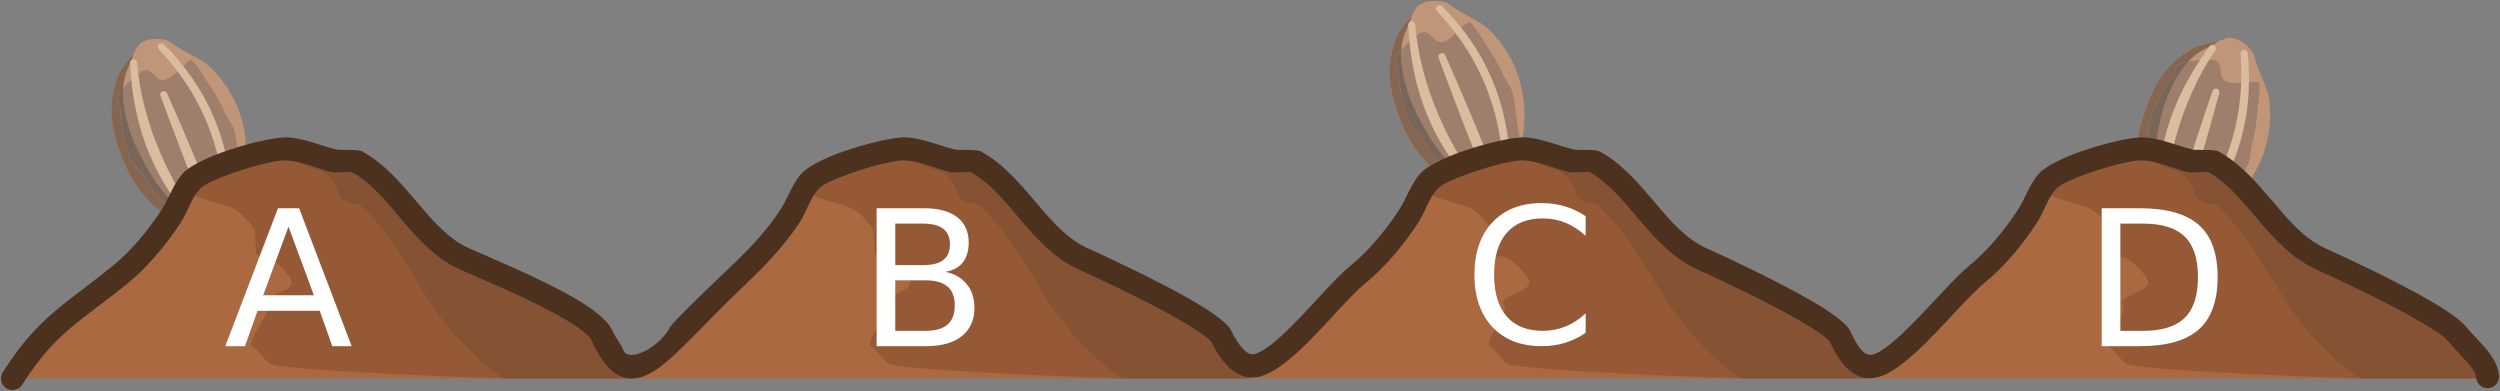 <?xml version="1.0" encoding="UTF-8" standalone="no"?>
<svg
   version="1.1"
   id="svg833"
   width="1323.023"
   height="206.929"
   viewBox="0 0 1653.779 258.662"
   sodipodi:docname="2023-SK-02-solution-compatible.svg"
   inkscape:version="1.1.1 (3bf5ae0d25, 2021-09-20)"
   xmlns:inkscape="http://www.inkscape.org/namespaces/inkscape"
   xmlns:sodipodi="http://sodipodi.sourceforge.net/DTD/sodipodi-0.dtd"
   xmlns="http://www.w3.org/2000/svg"
   xmlns:svg="http://www.w3.org/2000/svg"
   xmlns:rdf="http://www.w3.org/1999/02/22-rdf-syntax-ns#"
   xmlns:cc="http://creativecommons.org/ns#"
   xmlns:dc="http://purl.org/dc/elements/1.1/">
  <rect x="0" y="0" width="1653.779" height="258.662" fill="#808080" stroke="none"/>
  <defs
     id="defs837" />
  <sodipodi:namedview
     pagecolor="#ffffff"
     bordercolor="#666666"
     borderopacity="1"
     objecttolerance="10"
     gridtolerance="10"
     guidetolerance="10"
     inkscape:pageopacity="0"
     inkscape:pageshadow="2"
     inkscape:window-width="2048"
     inkscape:window-height="1017"
     id="namedview835"
     showgrid="false"
     inkscape:zoom="0.33224978"
     inkscape:cx="692.25027"
     inkscape:cy="55.681"
     inkscape:window-x="-8"
     inkscape:window-y="-8"
     inkscape:window-maximized="1"
     inkscape:current-layer="g2158"
     inkscape:document-rotation="0"
     inkscape:showpageshadow="2"
     inkscape:pagecheckerboard="0"
     inkscape:deskcolor="#d1d1d1"
     fit-margin-left="0.5"
     fit-margin-right="0.5"
     fit-margin-top="0.5"
     fit-margin-bottom="0.5" />
  <g
     inkscape:groupmode="layer"
     inkscape:label="Image"
     id="g841"
     transform="translate(836.359,-189.546)">
    <g
       id="g2158">
      <path
         d="m 635.62,214.996 c 6.352,-3.075 17.936,6.046 19.222,11.499 2.726,11.563 9.093,21.287 9.965,29.227 4.14,37.704 -15.977,68.737 -57.949,90.812 -1.533,0.806 -5.156,2.941 -8.184,1.818 -2.779,-1.03 -5.006,-5.227 -5.786,-6.711 -11.979,-22.801 -23.771,-45.706 -8.341,-83.886 6.56,-18.187 17.45,-30.205 31.248,-36.911 6.084,-2.957 13.383,-2.728 19.826,-5.847 z"
         style="clip-rule:evenodd;fill:#9f7f6b;fill-rule:evenodd;stroke-width:0.966;stroke-linejoin:round;stroke-miterlimit:2"
         id="path2-2" />
      <path
         d="m 604.027,347.91 c -1.635,0.648 -3.595,1.095 -5.354,0.442 -2.779,-1.03 -5.006,-5.227 -5.786,-6.711 -11.979,-22.801 -23.771,-45.706 -8.341,-83.886 6.56,-18.187 17.45,-30.205 31.248,-36.911 6.084,-2.957 13.383,-2.728 19.826,-5.847 2.155,-1.043 4.912,-0.683 7.666,0.463 -0.175,0.064 -0.347,0.136 -0.516,0.218 -6.443,3.119 -13.742,2.889 -19.827,5.847 -13.797,6.706 -21.415,20.409 -27.974,38.596 -10.786,39.653 -6.911,59.4 5.068,82.201 0.603,1.147 2.07,3.915 3.989,5.588 z"
         style="clip-rule:evenodd;fill:#78665b;fill-rule:evenodd;stroke-width:0.966;stroke-linejoin:round;stroke-miterlimit:2"
         id="path6-7" />
      <path
         d="m 588.038,332.213 c -9.853,-19.947 -16.805,-41.517 -3.492,-74.459 6.56,-18.187 17.45,-30.205 31.248,-36.911 6.084,-2.957 13.383,-2.728 19.826,-5.847 6.352,-3.075 17.936,6.046 19.222,11.499 2.726,11.563 9.093,21.287 9.965,29.227 3.229,29.41 -8.3,54.76 -33.45,74.968 4.331,-6.666 8.313,-13.488 12.445,-20.291 2.664,-4.386 5.881,-8.91 7.551,-13.813 1.14,-3.349 0.898,-6.925 1.763,-10.327 1.967,-7.739 3.308,-15.507 3.9,-23.433 0.429,-5.736 1.807,-11.007 1.312,-16.802 -0.03,-0.352 -0.093,-1.101 -0.222,-1.958 -6.932,-1.448 -14.448,1.776 -21.083,-0.374 -5.715,-1.851 -3.349,-7.988 -5.255,-11.722 -0.491,-0.962 -1.498,-1.715 -2.723,-2.335 -2.511,-1.268 -23.492,-0.321 -25.556,3.897 -1.07,2.186 -1.267,4.58 -2.455,6.764 -0.894,1.641 -2.676,2.849 -3.663,4.525 -5.024,8.537 -10.086,17.449 -12.196,27.338 -0.733,3.435 0.332,7.328 0.092,10.84 -0.364,5.315 -1.811,10.783 -1.45,16.141 0.745,11.065 2.828,22.102 4.221,33.073 z"
         style="clip-rule:evenodd;fill:#c09578;fill-rule:evenodd;stroke-width:0.966;stroke-linejoin:round;stroke-miterlimit:2"
         id="path10-7" />
      <path
         d="m 588.038,332.213 c -9.853,-19.947 -16.805,-41.517 -3.492,-74.459 6.56,-18.187 17.45,-30.205 31.248,-36.911 4.449,-2.162 9.548,-2.621 14.488,-3.931 1.709,-0.453 -1.936,1.987 -7.338,4.612 -4.492,2.184 -8.329,5.109 -11.686,8.688 -3.869,0.72 -7.03,1.81 -7.768,3.32 -1.07,2.186 -1.267,4.58 -2.455,6.764 -0.894,1.641 -2.676,2.849 -3.663,4.525 -5.024,8.537 -10.086,17.449 -12.196,27.338 -0.733,3.435 0.332,7.328 0.092,10.84 -0.364,5.315 -1.811,10.783 -1.45,16.141 0.745,11.065 2.828,22.102 4.221,33.073 z"
         style="clip-rule:evenodd;fill:#856651;fill-rule:evenodd;stroke-width:0.966;stroke-linejoin:round;stroke-miterlimit:2"
         id="path14-9" />
      <path
         d="m 625.235,220.239 c -25.884,35.203 -37.496,72.228 -33.49,115.619 0.12,1.295 2.934,4.588 2.936,2.887 0.058,-37.459 11.449,-82.777 34.425,-115.814 0.743,-1.068 0.478,-2.539 -0.59,-3.281 -1.068,-0.743 -2.539,-0.479 -3.282,0.589 z"
         style="clip-rule:evenodd;fill:#dabc9f;fill-rule:evenodd;stroke-width:0.966;stroke-linejoin:round;stroke-miterlimit:2"
         id="path18-28" />
      <path
         d="m 645.812,225.046 c 2.759,38.06 -5.904,73.433 -32.162,109.543 -0.765,1.052 -3.191,4.532 -2.139,5.297 1.053,0.765 5.162,-1.49 5.953,-2.524 28.114,-36.775 36.926,-73.182 33.051,-112.657 -0.127,-1.295 -1.223,-2.275 -2.521,-2.181 -1.298,0.094 -2.275,1.223 -2.181,2.521 z"
         style="clip-rule:evenodd;fill:#dabc9f;fill-rule:evenodd;stroke-width:0.966;stroke-linejoin:round;stroke-miterlimit:2"
         id="path22-5" />
      <path
         d="m 627.194,249.817 c -10.032,29.965 -20.503,60.234 -27.901,89.194 -0.322,1.261 0.958,5.001 3.414,3.471 1.105,-0.688 2.4,-1.682 2.807,-2.917 9.472,-28.77 18.092,-58.346 26.199,-88.409 0.339,-1.256 -0.343,-2.56 -1.59,-2.929 -1.248,-0.37 -2.561,0.342 -2.93,1.591 z"
         style="clip-rule:evenodd;fill:#dabc9f;fill-rule:evenodd;stroke-width:0.966;stroke-linejoin:round;stroke-miterlimit:2"
         id="path26-9" />
      <path
         d="m 99.941,195.557 c 2.994,-6.39 17.736,-6.61 22.171,-3.187 9.404,7.26 20.475,10.796 26.157,16.412 26.977,26.665 30.916,63.436 12.242,107.029 -0.682,1.592 -2.149,5.533 -5.209,6.569 -2.807,0.952 -7.181,-0.903 -8.722,-1.564 -23.671,-10.153 -47.261,-20.505 -59.345,-59.872 -6.369,-18.255 -5.488,-34.449 0.998,-48.352 2.859,-6.13 8.671,-10.553 11.708,-17.035 z"
         style="clip-rule:evenodd;fill:#9f7f6b;fill-rule:evenodd;stroke-width:0.966;stroke-linejoin:round;stroke-miterlimit:2"
         id="path2-8-3" />
      <path
         d="m 159.18,318.663 c -0.861,1.533 -2.101,3.116 -3.879,3.718 -2.807,0.952 -7.181,-0.903 -8.722,-1.564 -23.671,-10.153 -47.261,-20.505 -59.345,-59.872 -6.369,-18.255 -5.488,-34.449 0.998,-48.352 2.859,-6.13 8.671,-10.553 11.708,-17.035 1.015,-2.168 3.384,-3.626 6.244,-4.472 -0.096,0.16 -0.183,0.324 -0.263,0.494 -3.037,6.482 -8.848,10.904 -11.709,17.035 -6.486,13.902 -3.764,29.342 2.606,47.596 16.617,37.585 32.071,50.474 55.742,60.627 1.191,0.511 4.074,1.735 6.619,1.824 z"
         style="clip-rule:evenodd;fill:#78665b;fill-rule:evenodd;stroke-width:0.966;stroke-linejoin:round;stroke-miterlimit:2"
         id="path6-1-4" />
      <path
         d="m 136.874,316.553 c -20.221,-9.277 -39.213,-21.642 -49.639,-55.609 -6.369,-18.255 -5.488,-34.449 0.998,-48.352 2.859,-6.13 8.671,-10.553 11.708,-17.035 2.994,-6.39 17.736,-6.61 22.171,-3.187 9.404,7.26 20.475,10.796 26.157,16.412 21.042,20.799 28.068,47.746 21.278,79.286 -0.838,-7.905 -2.047,-15.712 -3.126,-23.597 -0.696,-5.085 -1.049,-10.624 -2.843,-15.484 -1.225,-3.319 -3.667,-5.943 -5.14,-9.129 -3.351,-7.249 -7.205,-14.124 -11.741,-20.652 -3.282,-4.724 -5.534,-9.685 -9.571,-13.872 -0.245,-0.254 -0.766,-0.796 -1.406,-1.381 -6.295,3.244 -10.098,10.485 -16.604,12.997 -5.604,2.165 -7.634,-4.091 -11.467,-5.789 -0.987,-0.437 -2.244,-0.388 -3.586,-0.096 -2.748,0.598 -18.441,14.556 -17.385,19.132 0.547,2.372 1.903,4.354 2.357,6.799 0.34,1.837 -0.282,3.898 0.008,5.822 1.48,9.795 3.166,19.904 7.761,28.912 1.596,3.129 4.876,5.481 6.903,8.358 3.067,4.356 5.39,9.513 9.047,13.446 7.552,8.121 16.125,15.377 24.122,23.018 z"
         style="clip-rule:evenodd;fill:#c09578;fill-rule:evenodd;stroke-width:0.966;stroke-linejoin:round;stroke-miterlimit:2"
         id="path10-2-4" />
      <path
         d="m 136.874,316.553 c -20.221,-9.277 -39.213,-21.642 -49.639,-55.609 -6.369,-18.255 -5.488,-34.449 0.998,-48.352 2.092,-4.483 5.761,-8.053 8.77,-12.183 1.041,-1.429 -0.251,2.763 -2.79,8.206 -2.111,4.527 -3.247,9.216 -3.598,14.11 -2.55,2.998 -4.317,5.836 -3.939,7.473 0.547,2.372 1.903,4.354 2.357,6.799 0.34,1.837 -0.282,3.898 0.008,5.822 1.48,9.795 3.166,19.904 7.761,28.912 1.596,3.129 4.876,5.481 6.903,8.358 3.067,4.356 5.39,9.513 9.047,13.446 7.552,8.121 16.125,15.377 24.122,23.018 z"
         style="clip-rule:evenodd;fill:#856651;fill-rule:evenodd;stroke-width:0.966;stroke-linejoin:round;stroke-miterlimit:2"
         id="path14-5-0" />
      <path
         d="m 95.182,206.174 c 2.09,43.645 16.409,79.71 46.867,110.873 0.909,0.93 5.17,1.713 4.099,0.391 -23.563,-29.12 -43.281,-71.483 -46.263,-111.613 -0.097,-1.298 -1.229,-2.273 -2.526,-2.176 -1.298,0.097 -2.273,1.228 -2.177,2.525 z"
         style="clip-rule:evenodd;fill:#dabc9f;fill-rule:evenodd;stroke-width:0.966;stroke-linejoin:round;stroke-miterlimit:2"
         id="path18-6-5" />
      <path
         d="m 114.188,196.937 c 26.129,27.811 41.697,60.734 44.069,105.319 0.069,1.299 0.379,5.529 1.677,5.461 1.3,-0.069 3.069,-4.41 3.031,-5.711 -1.349,-46.271 -17.454,-80.091 -45.341,-108.296 -0.915,-0.925 -2.384,-0.995 -3.332,-0.104 -0.949,0.891 -0.995,2.384 -0.104,3.332 z"
         style="clip-rule:evenodd;fill:#dabc9f;fill-rule:evenodd;stroke-width:0.966;stroke-linejoin:round;stroke-miterlimit:2"
         id="path22-1-3" />
      <path
         d="m 115.344,227.903 c 11.096,29.587 22.044,59.687 34.551,86.835 0.545,1.182 3.896,3.279 4.839,0.543 0.424,-1.23 0.804,-2.819 0.341,-4.034 -10.778,-28.306 -22.726,-56.702 -35.378,-85.152 -0.528,-1.189 -1.88,-1.771 -3.081,-1.272 -1.202,0.499 -1.772,1.88 -1.272,3.082 z"
         style="clip-rule:evenodd;fill:#dabc9f;fill-rule:evenodd;stroke-width:0.966;stroke-linejoin:round;stroke-miterlimit:2"
         id="path26-2-6" />
      <path
         d="m -745.594,220.705 c 2.994,-6.39 17.736,-6.61 22.171,-3.187 9.404,7.26 20.475,10.796 26.157,16.412 26.977,26.665 30.916,63.436 12.242,107.029 -0.682,1.592 -2.149,5.533 -5.209,6.569 -2.807,0.952 -7.181,-0.903 -8.722,-1.564 -23.671,-10.153 -47.261,-20.505 -59.345,-59.872 -6.369,-18.255 -5.488,-34.449 0.998,-48.352 2.859,-6.13 8.671,-10.553 11.708,-17.035 z"
         style="clip-rule:evenodd;fill:#9f7f6b;fill-rule:evenodd;stroke-width:0.966;stroke-linejoin:round;stroke-miterlimit:2"
         id="path2-8-3-6" />
      <path
         d="m -686.354,343.811 c -0.861,1.533 -2.101,3.116 -3.879,3.718 -2.807,0.952 -7.181,-0.903 -8.722,-1.564 -23.671,-10.153 -47.261,-20.505 -59.345,-59.872 -6.369,-18.255 -5.488,-34.449 0.998,-48.352 2.859,-6.13 8.671,-10.553 11.708,-17.035 1.015,-2.168 3.384,-3.626 6.244,-4.472 -0.096,0.16 -0.183,0.324 -0.263,0.494 -3.037,6.482 -8.848,10.904 -11.709,17.035 -6.486,13.902 -3.764,29.342 2.606,47.596 16.617,37.585 32.071,50.474 55.742,60.627 1.191,0.511 4.074,1.735 6.619,1.824 z"
         style="clip-rule:evenodd;fill:#78665b;fill-rule:evenodd;stroke-width:0.966;stroke-linejoin:round;stroke-miterlimit:2"
         id="path6-1-4-8" />
      <path
         d="m -708.661,341.701 c -20.221,-9.277 -39.213,-21.642 -49.639,-55.609 -6.369,-18.255 -5.488,-34.449 0.998,-48.352 2.859,-6.13 8.671,-10.553 11.708,-17.035 2.994,-6.39 17.736,-6.61 22.171,-3.187 9.404,7.26 20.475,10.796 26.157,16.412 21.042,20.799 28.068,47.746 21.278,79.286 -0.838,-7.905 -2.047,-15.712 -3.126,-23.597 -0.696,-5.085 -1.049,-10.624 -2.843,-15.484 -1.225,-3.319 -3.667,-5.943 -5.14,-9.129 -3.351,-7.249 -7.205,-14.124 -11.741,-20.652 -3.282,-4.724 -5.534,-9.685 -9.571,-13.872 -0.245,-0.254 -0.766,-0.796 -1.406,-1.381 -6.295,3.244 -10.098,10.485 -16.604,12.997 -5.604,2.165 -7.634,-4.091 -11.467,-5.789 -0.987,-0.437 -2.244,-0.388 -3.586,-0.096 -2.748,0.598 -18.441,14.556 -17.385,19.132 0.547,2.372 1.903,4.354 2.357,6.799 0.34,1.837 -0.282,3.898 0.008,5.822 1.48,9.795 3.166,19.904 7.761,28.912 1.596,3.129 4.876,5.481 6.903,8.358 3.067,4.356 5.39,9.513 9.047,13.446 7.552,8.121 16.125,15.377 24.122,23.018 z"
         style="clip-rule:evenodd;fill:#c09578;fill-rule:evenodd;stroke-width:0.966;stroke-linejoin:round;stroke-miterlimit:2"
         id="path10-2-4-9" />
      <path
         d="m -708.661,341.701 c -20.221,-9.277 -39.213,-21.642 -49.639,-55.609 -6.369,-18.255 -5.488,-34.449 0.998,-48.352 2.092,-4.483 5.761,-8.053 8.77,-12.183 1.041,-1.429 -0.251,2.763 -2.79,8.206 -2.111,4.527 -3.247,9.216 -3.598,14.11 -2.55,2.998 -4.317,5.836 -3.939,7.473 0.547,2.372 1.903,4.354 2.357,6.799 0.34,1.837 -0.282,3.898 0.008,5.822 1.48,9.795 3.166,19.904 7.761,28.912 1.596,3.129 4.876,5.481 6.903,8.358 3.067,4.356 5.39,9.513 9.047,13.446 7.552,8.121 16.125,15.377 24.122,23.018 z"
         style="clip-rule:evenodd;fill:#856651;fill-rule:evenodd;stroke-width:0.966;stroke-linejoin:round;stroke-miterlimit:2"
         id="path14-5-0-1" />
      <path
         d="m -750.353,231.322 c 2.09,43.645 16.409,79.71 46.867,110.873 0.909,0.93 5.17,1.713 4.099,0.391 -23.563,-29.12 -43.281,-71.483 -46.263,-111.613 -0.097,-1.298 -1.229,-2.273 -2.526,-2.176 -1.298,0.097 -2.273,1.228 -2.177,2.525 z"
         style="clip-rule:evenodd;fill:#dabc9f;fill-rule:evenodd;stroke-width:0.966;stroke-linejoin:round;stroke-miterlimit:2"
         id="path18-6-5-7" />
      <path
         d="m -731.347,222.085 c 26.129,27.811 41.697,60.734 44.069,105.319 0.069,1.299 0.379,5.529 1.677,5.461 1.3,-0.069 3.069,-4.41 3.031,-5.711 -1.349,-46.271 -17.454,-80.091 -45.341,-108.296 -0.915,-0.925 -2.384,-0.995 -3.332,-0.104 -0.949,0.891 -0.995,2.384 -0.104,3.332 z"
         style="clip-rule:evenodd;fill:#dabc9f;fill-rule:evenodd;stroke-width:0.966;stroke-linejoin:round;stroke-miterlimit:2"
         id="path22-1-3-7" />
      <path
         d="m -730.19,253.051 c 11.096,29.587 22.044,59.687 34.551,86.835 0.545,1.182 3.896,3.279 4.839,0.543 0.424,-1.23 0.804,-2.819 0.341,-4.034 -10.778,-28.306 -22.726,-56.702 -35.378,-85.152 -0.528,-1.189 -1.88,-1.771 -3.081,-1.272 -1.202,0.499 -1.772,1.88 -1.272,3.082 z"
         style="clip-rule:evenodd;fill:#dabc9f;fill-rule:evenodd;stroke-width:0.966;stroke-linejoin:round;stroke-miterlimit:2"
         id="path26-2-6-3" />
      <path
         d="m -418.793,439.961 c -0.43,-9.573 -13.925,-21.626 -19.595,-28.897 -10.217,-13.111 -73.077,-42.261 -90.991,-50.394 -29.226,-13.27 -43.355,-49.259 -71.047,-64.228 -4.164,-2.25 -10.385,0.593 -14.957,-0.494 -10.579,-2.516 -20.189,-7.252 -31.162,-7.905 -11.555,-0.687 -54.534,11.926 -63.154,21.244 -6.097,6.591 -8.725,16.169 -13.711,23.715 -9.398,14.223 -20.682,27.777 -33.239,38.042 -30.497,24.932 -48.748,32.901 -71.464,68.916 z"
         style="clip-rule:evenodd;fill:#aa6941;fill-rule:evenodd;stroke-width:0.484;stroke-linejoin:round;stroke-miterlimit:2"
         id="path32" />
      <path
         d="m -9.473,439.961 c -0.43,-9.573 -13.925,-21.626 -19.595,-28.897 -10.217,-13.111 -73.077,-42.261 -90.991,-50.394 -29.226,-13.27 -43.355,-49.259 -71.047,-64.228 -4.164,-2.25 -10.385,0.593 -14.957,-0.494 -10.579,-2.516 -20.189,-7.252 -31.162,-7.905 -11.555,-0.687 -54.534,11.926 -63.154,21.244 -6.097,6.591 -8.725,16.169 -13.711,23.715 -9.398,14.223 -20.682,27.777 -33.239,38.042 -30.497,24.932 -48.748,32.901 -71.464,68.916 z"
         style="clip-rule:evenodd;fill:#aa6941;fill-rule:evenodd;stroke-width:0.484;stroke-linejoin:round;stroke-miterlimit:2"
         id="path36" />
      <path
         d="m 399.847,439.961 c -0.43,-9.573 -13.925,-21.626 -19.595,-28.897 -10.217,-13.111 -73.077,-42.261 -90.991,-50.394 -29.226,-13.27 -43.355,-49.259 -71.047,-64.228 -4.164,-2.25 -10.385,0.593 -14.957,-0.494 -10.579,-2.516 -20.189,-7.252 -31.162,-7.905 -11.555,-0.687 -54.534,11.926 -63.154,21.244 -6.097,6.591 -8.725,16.169 -13.711,23.715 -9.398,14.223 -20.682,27.777 -33.239,38.042 -30.497,24.932 -48.748,32.901 -71.464,68.916 z"
         style="clip-rule:evenodd;fill:#aa6941;fill-rule:evenodd;stroke-width:0.484;stroke-linejoin:round;stroke-miterlimit:2"
         id="path40" />
      <path
         d="m 809.165,439.961 c -0.43,-9.573 -13.925,-21.626 -19.595,-28.897 -10.217,-13.111 -73.077,-42.261 -90.991,-50.394 -29.226,-13.27 -43.355,-49.259 -71.047,-64.228 -4.164,-2.25 -10.385,0.593 -14.957,-0.494 -10.579,-2.516 -20.189,-7.252 -31.162,-7.905 -11.555,-0.687 -54.534,11.926 -63.154,21.244 -6.097,6.591 -8.725,16.169 -13.711,23.715 -9.398,14.223 -20.682,27.777 -33.239,38.042 -30.497,24.932 -48.748,32.901 -71.464,68.916 z"
         style="clip-rule:evenodd;fill:#aa6941;fill-rule:evenodd;stroke-width:0.484;stroke-linejoin:round;stroke-miterlimit:2"
         id="path44" />
      <path
         d="m -713.777,314.82 c 1.149,1.137 2.475,2.276 4.386,3.163 20.764,9.631 25.896,3.217 39.997,21.399 3.064,3.951 1.858,17.693 2.57,18.306 1.767,1.521 5.715,1.367 7.867,2.173 5.266,1.973 12.814,10.006 15.086,14.518 4.49,8.918 -21.983,9.82 -15.83,17.754 3.166,4.082 -15.008,24.111 -9.254,26.911 2.59,1.261 8.746,10.109 11.481,11.269 11.187,4.741 153.193,9.647 153.193,9.647 0,0 -15.968,-75.146 -25.094,-79.292 -29.229,-13.27 -43.357,-49.259 -71.05,-64.228 -4.164,-2.25 -10.385,0.593 -14.957,-0.494 -10.579,-2.516 -20.189,-7.253 -31.162,-7.905 -11.555,-0.687 -54.535,11.926 -63.154,21.244 -1.552,1.678 -2.88,3.55 -4.079,5.533 z"
         style="clip-rule:evenodd;fill:#955935;fill-rule:evenodd;stroke-width:0.528;stroke-linejoin:round;stroke-miterlimit:2"
         id="path48" />
      <path
         d="m -304.457,314.82 c 1.149,1.137 2.475,2.276 4.386,3.163 20.764,9.631 25.896,3.217 39.997,21.399 3.064,3.951 1.858,17.693 2.57,18.306 1.767,1.521 5.715,1.367 7.867,2.173 5.266,1.973 12.814,10.006 15.086,14.518 4.49,8.918 -21.983,9.82 -15.83,17.754 3.166,4.082 -15.008,24.111 -9.254,26.911 2.59,1.261 8.746,10.109 11.481,11.269 11.187,4.741 153.193,9.647 153.193,9.647 0,0 -15.968,-75.146 -25.094,-79.292 -29.229,-13.27 -43.357,-49.259 -71.05,-64.228 -4.164,-2.25 -10.385,0.593 -14.957,-0.494 -10.579,-2.516 -20.189,-7.253 -31.162,-7.905 -11.555,-0.687 -54.535,11.926 -63.154,21.244 -1.552,1.678 -2.88,3.55 -4.079,5.533 z"
         style="clip-rule:evenodd;fill:#955935;fill-rule:evenodd;stroke-width:0.528;stroke-linejoin:round;stroke-miterlimit:2"
         id="path52" />
      <path
         d="m 104.864,314.82 c 1.149,1.137 2.475,2.276 4.386,3.163 20.764,9.631 25.896,3.217 39.997,21.399 3.064,3.951 1.858,17.693 2.57,18.306 1.767,1.521 5.715,1.367 7.867,2.173 5.266,1.973 12.814,10.006 15.086,14.518 4.49,8.918 -21.983,9.82 -15.83,17.754 3.166,4.082 -15.008,24.111 -9.254,26.911 2.59,1.261 8.746,10.109 11.481,11.269 11.187,4.741 153.193,9.647 153.193,9.647 0,0 -15.968,-75.146 -25.094,-79.292 -29.229,-13.27 -43.357,-49.259 -71.05,-64.228 -4.164,-2.25 -10.385,0.593 -14.957,-0.494 -10.579,-2.516 -20.189,-7.253 -31.162,-7.905 -11.555,-0.687 -54.535,11.926 -63.154,21.244 -1.552,1.678 -2.88,3.55 -4.079,5.533 z"
         style="clip-rule:evenodd;fill:#955935;fill-rule:evenodd;stroke-width:0.528;stroke-linejoin:round;stroke-miterlimit:2"
         id="path56" />
      <path
         d="m 514.185,314.82 c 1.149,1.137 2.475,2.276 4.386,3.163 20.764,9.631 25.896,3.217 39.997,21.399 3.064,3.951 1.858,17.693 2.57,18.306 1.767,1.521 5.715,1.367 7.867,2.173 5.266,1.973 12.814,10.006 15.086,14.518 4.49,8.918 -21.983,9.82 -15.83,17.754 3.166,4.082 -15.008,24.111 -9.254,26.911 2.59,1.261 8.746,10.109 11.481,11.269 11.187,4.741 153.193,9.647 153.193,9.647 0,0 -15.968,-75.146 -25.094,-79.292 -29.229,-13.27 -43.357,-49.259 -71.05,-64.228 -4.164,-2.25 -10.385,0.593 -14.957,-0.494 -10.579,-2.516 -20.189,-7.253 -31.162,-7.905 -11.555,-0.687 -54.535,11.926 -63.154,21.244 -1.552,1.678 -2.88,3.55 -4.079,5.533 z"
         style="clip-rule:evenodd;fill:#955935;fill-rule:evenodd;stroke-width:0.528;stroke-linejoin:round;stroke-miterlimit:2"
         id="path60" />
      <path
         d="m -649.095,288.068 c 0.055,0.113 0.112,0.227 0.169,0.341 1.264,2.528 11.721,11.053 22.339,13.5 11.152,2.57 13.773,15.074 14.37,16.189 3.92,7.327 11.278,4.571 15.231,8.098 19.622,17.507 34.989,49.353 50.825,71.4 12.391,17.259 27.325,31.513 42.813,42.365 h 84.555 c -0.433,-9.573 -13.926,-21.627 -19.592,-28.898 -10.218,-13.111 -73.081,-42.261 -90.99,-50.394 -29.229,-13.27 -43.357,-49.259 -71.05,-64.228 -4.164,-2.25 -10.385,0.593 -14.957,-0.494 -10.579,-2.516 -20.189,-7.253 -31.162,-7.905 -0.731,-0.043 -1.586,-0.034 -2.551,0.025 z"
         style="clip-rule:evenodd;fill:#855233;fill-rule:evenodd;stroke-width:0.528;stroke-linejoin:round;stroke-miterlimit:2"
         id="path64" />
      <path
         d="m -239.775,288.068 c 0.055,0.113 0.112,0.227 0.169,0.341 1.264,2.528 11.721,11.053 22.339,13.5 11.152,2.57 13.773,15.074 14.37,16.189 3.92,7.327 11.278,4.571 15.231,8.098 19.622,17.507 34.989,49.353 50.825,71.4 12.391,17.259 27.325,31.513 42.813,42.365 h 84.555 c -0.433,-9.573 -13.926,-21.627 -19.592,-28.898 -10.218,-13.111 -73.081,-42.261 -90.99,-50.394 -29.229,-13.27 -43.357,-49.259 -71.05,-64.228 -4.164,-2.25 -10.385,0.593 -14.957,-0.494 -10.579,-2.516 -20.189,-7.253 -31.162,-7.905 -0.731,-0.043 -1.586,-0.034 -2.551,0.025 z"
         style="clip-rule:evenodd;fill:#855233;fill-rule:evenodd;stroke-width:0.528;stroke-linejoin:round;stroke-miterlimit:2"
         id="path68" />
      <path
         d="m 169.546,288.068 c 0.055,0.113 0.112,0.227 0.169,0.341 1.264,2.528 11.721,11.053 22.339,13.5 11.152,2.57 13.773,15.074 14.37,16.189 3.92,7.327 11.278,4.571 15.231,8.098 19.622,17.507 34.989,49.353 50.825,71.4 12.391,17.259 27.325,31.513 42.813,42.365 h 84.555 c -0.433,-9.573 -13.926,-21.627 -19.592,-28.898 -10.218,-13.111 -73.081,-42.261 -90.99,-50.394 -29.229,-13.27 -43.357,-49.259 -71.05,-64.228 -4.164,-2.25 -10.385,0.593 -14.957,-0.494 -10.579,-2.516 -20.189,-7.253 -31.162,-7.905 -0.731,-0.043 -1.586,-0.034 -2.551,0.025 z"
         style="clip-rule:evenodd;fill:#855233;fill-rule:evenodd;stroke-width:0.528;stroke-linejoin:round;stroke-miterlimit:2"
         id="path72" />
      <path
         d="m 578.867,288.068 c 0.055,0.113 0.112,0.227 0.169,0.341 1.264,2.528 11.721,11.053 22.339,13.5 11.152,2.57 13.773,15.074 14.37,16.189 3.92,7.327 11.278,4.571 15.231,8.098 19.622,17.507 34.989,49.353 50.825,71.4 12.391,17.259 27.325,31.513 42.813,42.365 h 84.555 c -0.433,-9.573 -13.926,-21.627 -19.592,-28.898 -10.218,-13.111 -73.081,-42.261 -90.99,-50.394 -29.229,-13.27 -43.357,-49.259 -71.05,-64.228 -4.164,-2.25 -10.385,0.593 -14.957,-0.494 -10.579,-2.516 -20.189,-7.253 -31.162,-7.905 -0.731,-0.043 -1.586,-0.034 -2.551,0.025 z"
         style="clip-rule:evenodd;fill:#855233;fill-rule:evenodd;stroke-width:0.528;stroke-linejoin:round;stroke-miterlimit:2"
         id="path76" />
      <path
         d="m -603.908,303.226 c 12.965,7.055 22.637,19.151 32.626,30.903 11.383,13.395 23.13,26.386 38.755,33.481 12.404,5.632 48.15,20.119 70.864,33.683 5.394,3.221 10.012,6.353 13.242,9.303 1.424,1.297 2.564,2.428 3.074,3.569 7.475,16.794 15.518,24.024 23.498,25.454 5.874,1.051 12.399,-0.677 19.768,-5.639 13.504,-9.1 31.652,-30.508 59.999,-57.405 12.319,-11.689 24.634,-24.66 34.354,-39.37 4.764,-7.209 7.125,-16.445 12.945,-22.741 2.968,-3.205 10.838,-6.515 19.635,-9.714 14.218,-5.167 31.053,-9.48 37.472,-9.098 10.523,0.626 19.706,5.298 29.851,7.711 2.631,0.626 13.056,-0.151 13.238,-0.137 12.967,7.055 22.638,19.151 32.624,30.903 11.388,13.395 23.13,26.386 38.759,33.481 12.408,5.635 46.624,21.454 69.506,34.896 8.633,5.074 15.62,9.566 18.455,13.037 0.382,0.76 5.909,11.617 11.907,17.084 6.122,5.584 13.983,8.67 23.472,5.044 8.531,-3.262 18.761,-11.732 28.964,-21.929 13.774,-13.768 27.762,-30.657 37.721,-38.797 13.127,-10.731 24.949,-24.874 34.771,-39.742 4.764,-7.209 7.125,-16.445 12.949,-22.741 2.963,-3.205 10.833,-6.515 19.635,-9.714 14.214,-5.167 31.053,-9.48 37.472,-9.098 10.523,0.626 19.706,5.298 29.851,7.711 2.626,0.626 13.056,-0.151 13.238,-0.137 12.963,7.055 22.633,19.151 32.624,30.903 11.388,13.395 23.13,26.386 38.755,33.481 12.412,5.635 46.629,21.454 69.506,34.896 8.695,5.108 15.717,9.628 18.517,13.109 0.222,0.481 4.135,8.905 8.034,13.891 6.149,7.865 15.065,13.394 27.62,8.207 8.18,-3.38 18.401,-11.987 28.667,-22.228 13.943,-13.912 28.232,-30.813 37.681,-38.539 13.127,-10.731 24.954,-24.874 34.775,-39.742 4.764,-7.209 7.125,-16.445 12.949,-22.741 2.963,-3.205 10.833,-6.515 19.635,-9.714 14.214,-5.167 31.049,-9.48 37.472,-9.098 10.523,0.626 19.701,5.298 29.847,7.711 2.631,0.626 13.056,-0.151 13.242,-0.137 12.963,7.055 22.633,19.151 32.624,30.903 11.383,13.395 23.126,26.386 38.755,33.481 12.408,5.635 46.624,21.454 69.506,34.896 8.81,5.175 15.899,9.746 18.623,13.244 2.892,3.712 7.772,8.34 11.995,13.25 2.91,3.384 5.847,6.697 5.998,10.065 0.191,4.203 3.757,7.46 7.959,7.271 4.201,-0.19 7.462,-3.756 7.271,-7.959 -0.235,-5.178 -2.95,-10.78 -7.027,-16.081 -4.534,-5.893 -10.762,-11.546 -14.169,-15.918 -3.407,-4.37 -11.924,-10.551 -22.926,-17.016 -23.352,-13.718 -58.26,-29.881 -70.926,-35.632 -13.601,-6.176 -23.534,-17.814 -33.444,-29.473 -11.272,-13.261 -22.474,-26.598 -37.131,-34.52 -2.892,-1.562 -14.764,-0.715 -16.822,-1.204 -11.011,-2.619 -21.05,-7.419 -32.473,-8.098 -7.444,-0.443 -27.101,3.996 -43.581,9.988 -11.667,4.242 -21.689,9.439 -25.619,13.689 -6.37,6.886 -9.267,16.805 -14.475,24.689 -8.97,13.578 -19.714,26.543 -31.705,36.343 -9.711,7.942 -24.466,25.249 -38.799,39.55 -8.588,8.568 -16.88,16.103 -23.72,18.931 -4.534,1.872 -7.573,-0.669 -9.791,-3.507 -4.179,-5.347 -6.561,-12.008 -7.91,-13.738 -3.407,-4.37 -11.92,-10.551 -22.926,-17.016 -23.352,-13.718 -58.26,-29.881 -70.926,-35.632 -13.601,-6.176 -23.534,-17.814 -33.444,-29.473 -11.268,-13.261 -22.474,-26.598 -37.131,-34.52 -2.892,-1.562 -14.759,-0.715 -16.818,-1.204 -11.015,-2.619 -21.05,-7.419 -32.473,-8.098 -7.448,-0.443 -27.101,3.996 -43.586,9.988 -11.667,4.242 -21.684,9.439 -25.615,13.689 -6.37,6.886 -9.267,16.805 -14.475,24.689 -8.974,13.578 -19.719,26.543 -31.705,36.343 -10.234,8.368 -24.687,25.663 -38.848,39.817 -8.424,8.419 -16.587,15.778 -23.632,18.472 -4.347,1.662 -7.453,-1.387 -9.875,-4.316 -4.343,-5.25 -6.947,-11.556 -7.87,-12.738 -3.403,-4.37 -11.92,-10.551 -22.926,-17.016 -23.348,-13.718 -58.26,-29.881 -70.926,-35.632 -13.597,-6.176 -23.534,-17.814 -33.44,-29.473 -11.272,-13.261 -22.478,-26.598 -37.135,-34.52 -2.888,-1.562 -14.759,-0.715 -16.818,-1.204 -11.011,-2.619 -21.05,-7.419 -32.473,-8.098 -7.444,-0.443 -27.101,3.996 -43.581,9.988 -11.672,4.242 -21.689,9.439 -25.619,13.689 -6.37,6.886 -9.267,16.805 -14.475,24.689 -9.076,13.735 -20.624,25.801 -32.127,36.715 -13.366,12.681 -39.265,37.598 -40.653,40.555 -5.665,12.091 -27.354,24.608 -31.005,14.639 -1.393,-3.808 -4.733,-7.232 -7.191,-12.747 -2.489,-5.593 -10.815,-12.824 -22.425,-19.759 -23.206,-13.859 -59.707,-28.721 -72.376,-34.475 -13.601,-6.176 -23.534,-17.814 -33.444,-29.473 -11.268,-13.261 -22.476,-26.598 -37.133,-34.52 -2.89,-1.562 -14.761,-0.715 -16.818,-1.204 -11.013,-2.619 -21.05,-7.419 -32.472,-8.098 -7.446,-0.443 -27.1,3.996 -43.584,9.988 -11.668,4.242 -21.686,9.439 -25.617,13.689 -6.369,6.886 -9.265,16.805 -14.475,24.689 -8.972,13.578 -19.716,26.543 -31.704,36.343 -31.247,25.545 -49.812,33.85 -73.086,70.751 -2.244,3.558 -1.177,8.269 2.38,10.513 3.558,2.244 8.269,1.177 10.513,-2.381 22.157,-35.13 40.094,-42.763 69.841,-67.081 13.126,-10.731 24.95,-24.874 34.774,-39.742 4.763,-7.209 7.123,-16.445 12.947,-22.741 2.965,-3.205 10.835,-6.515 19.635,-9.714 14.215,-5.167 31.051,-9.48 37.472,-9.098 10.523,0.626 19.705,5.298 29.851,7.711 2.629,0.626 13.055,-0.151 13.238,-0.137 z"
         style="clip-rule:evenodd;fill:#4d311f;fill-rule:evenodd;stroke-width:0.484;stroke-linejoin:round;stroke-miterlimit:2"
         id="path80" />
      <g
         aria-label="A"
         transform="translate(-58.37,-519.318)"
         id="text4004"
         style="font-size:125.139px;line-height:1.25;baseline-shift:baseline;opacity:1;vector-effect:none;fill:#ffffff;stroke-width:4.213;stroke-linejoin:round;paint-order:markers fill stroke;stop-color:#000000;stop-opacity:1">
        <path
           d="m -587.151,858.794 -16.742,45.4 h 33.546 z m -6.966,-12.159 h 13.993 l 34.768,91.227 h -12.832 l -8.31,-23.402 h -41.122 l -8.31,23.402 h -13.015 z"
           style="baseline-shift:baseline;vector-effect:none;stop-color:#000000;stop-opacity:1"
           id="path2584" />
      </g>
      <g
         aria-label="B"
         transform="translate(-18.465,-519.318)"
         id="text4004-2"
         style="font-size:125.139px;line-height:1.25;baseline-shift:baseline;opacity:1;vector-effect:none;fill:#ffffff;stroke-width:4.213;stroke-linejoin:round;paint-order:markers fill stroke;stop-color:#000000;stop-opacity:1">
        <path
           d="m -225.665,894.295 v 33.423 h 19.797 q 9.96,0 14.726,-4.094 4.827,-4.155 4.827,-12.648 0,-8.554 -4.827,-12.587 -4.766,-4.094 -14.726,-4.094 z m 0,-37.517 v 27.496 h 18.27 q 9.043,0 13.443,-3.361 4.461,-3.422 4.461,-10.388 0,-6.905 -4.461,-10.326 -4.399,-3.422 -13.443,-3.422 z m -12.343,-10.143 h 31.529 q 14.115,0 21.753,5.866 7.638,5.866 7.638,16.681 0,8.371 -3.911,13.32 -3.911,4.949 -11.487,6.171 9.104,1.955 14.115,8.188 5.072,6.171 5.072,15.459 0,12.221 -8.31,18.881 -8.31,6.66 -23.647,6.66 h -32.751 z"
           style="baseline-shift:baseline;vector-effect:none;stop-color:#000000;stop-opacity:1"
           id="path2587" />
      </g>
      <g
         aria-label="C"
         transform="translate(20.109,-519.317)"
         id="text4004-4"
         style="font-size:125.139px;line-height:1.25;baseline-shift:baseline;opacity:1;vector-effect:none;fill:#ffffff;stroke-width:4.213;stroke-linejoin:round;paint-order:markers fill stroke;stop-color:#000000;stop-opacity:1">
        <path
           d="m 192.456,851.89 v 13.015 q -6.232,-5.805 -13.32,-8.677 -7.027,-2.872 -14.97,-2.872 -15.642,0 -23.952,9.593 -8.31,9.532 -8.31,27.619 0,18.025 8.31,27.619 8.31,9.532 23.952,9.532 7.943,0 14.97,-2.872 7.088,-2.872 13.32,-8.677 v 12.893 q -6.477,4.399 -13.748,6.599 -7.21,2.2 -15.276,2.2 -20.714,0 -32.629,-12.648 -11.915,-12.709 -11.915,-34.645 0,-21.997 11.915,-34.645 11.915,-12.709 32.629,-12.709 8.188,0 15.398,2.2 7.271,2.139 13.626,6.477 z"
           style="baseline-shift:baseline;vector-effect:none;stop-color:#000000;stop-opacity:1"
           id="path2590" />
      </g>
      <g
         aria-label="D"
         id="text4004-3"
         style="font-size:125.139px;line-height:1.25;vector-effect:none;fill:#ffffff;stroke-width:4.213;stroke-linejoin:round;paint-order:markers fill stroke;stop-color:#000000">
        <path
           d="m 566.29,337.46 v 70.941 h 14.909 q 18.881,0 27.619,-8.554 8.799,-8.554 8.799,-27.008 0,-18.331 -8.799,-26.824 -8.738,-8.554 -27.619,-8.554 z m -12.343,-10.143 h 25.358 q 26.519,0 38.923,11.06 12.404,10.999 12.404,34.462 0,23.586 -12.465,34.645 -12.465,11.06 -38.862,11.06 h -25.358 z"
           style="vector-effect:none;stop-color:#000000;stop-opacity:1"
           id="path2593" />
      </g>
    </g>
  </g>
</svg>

